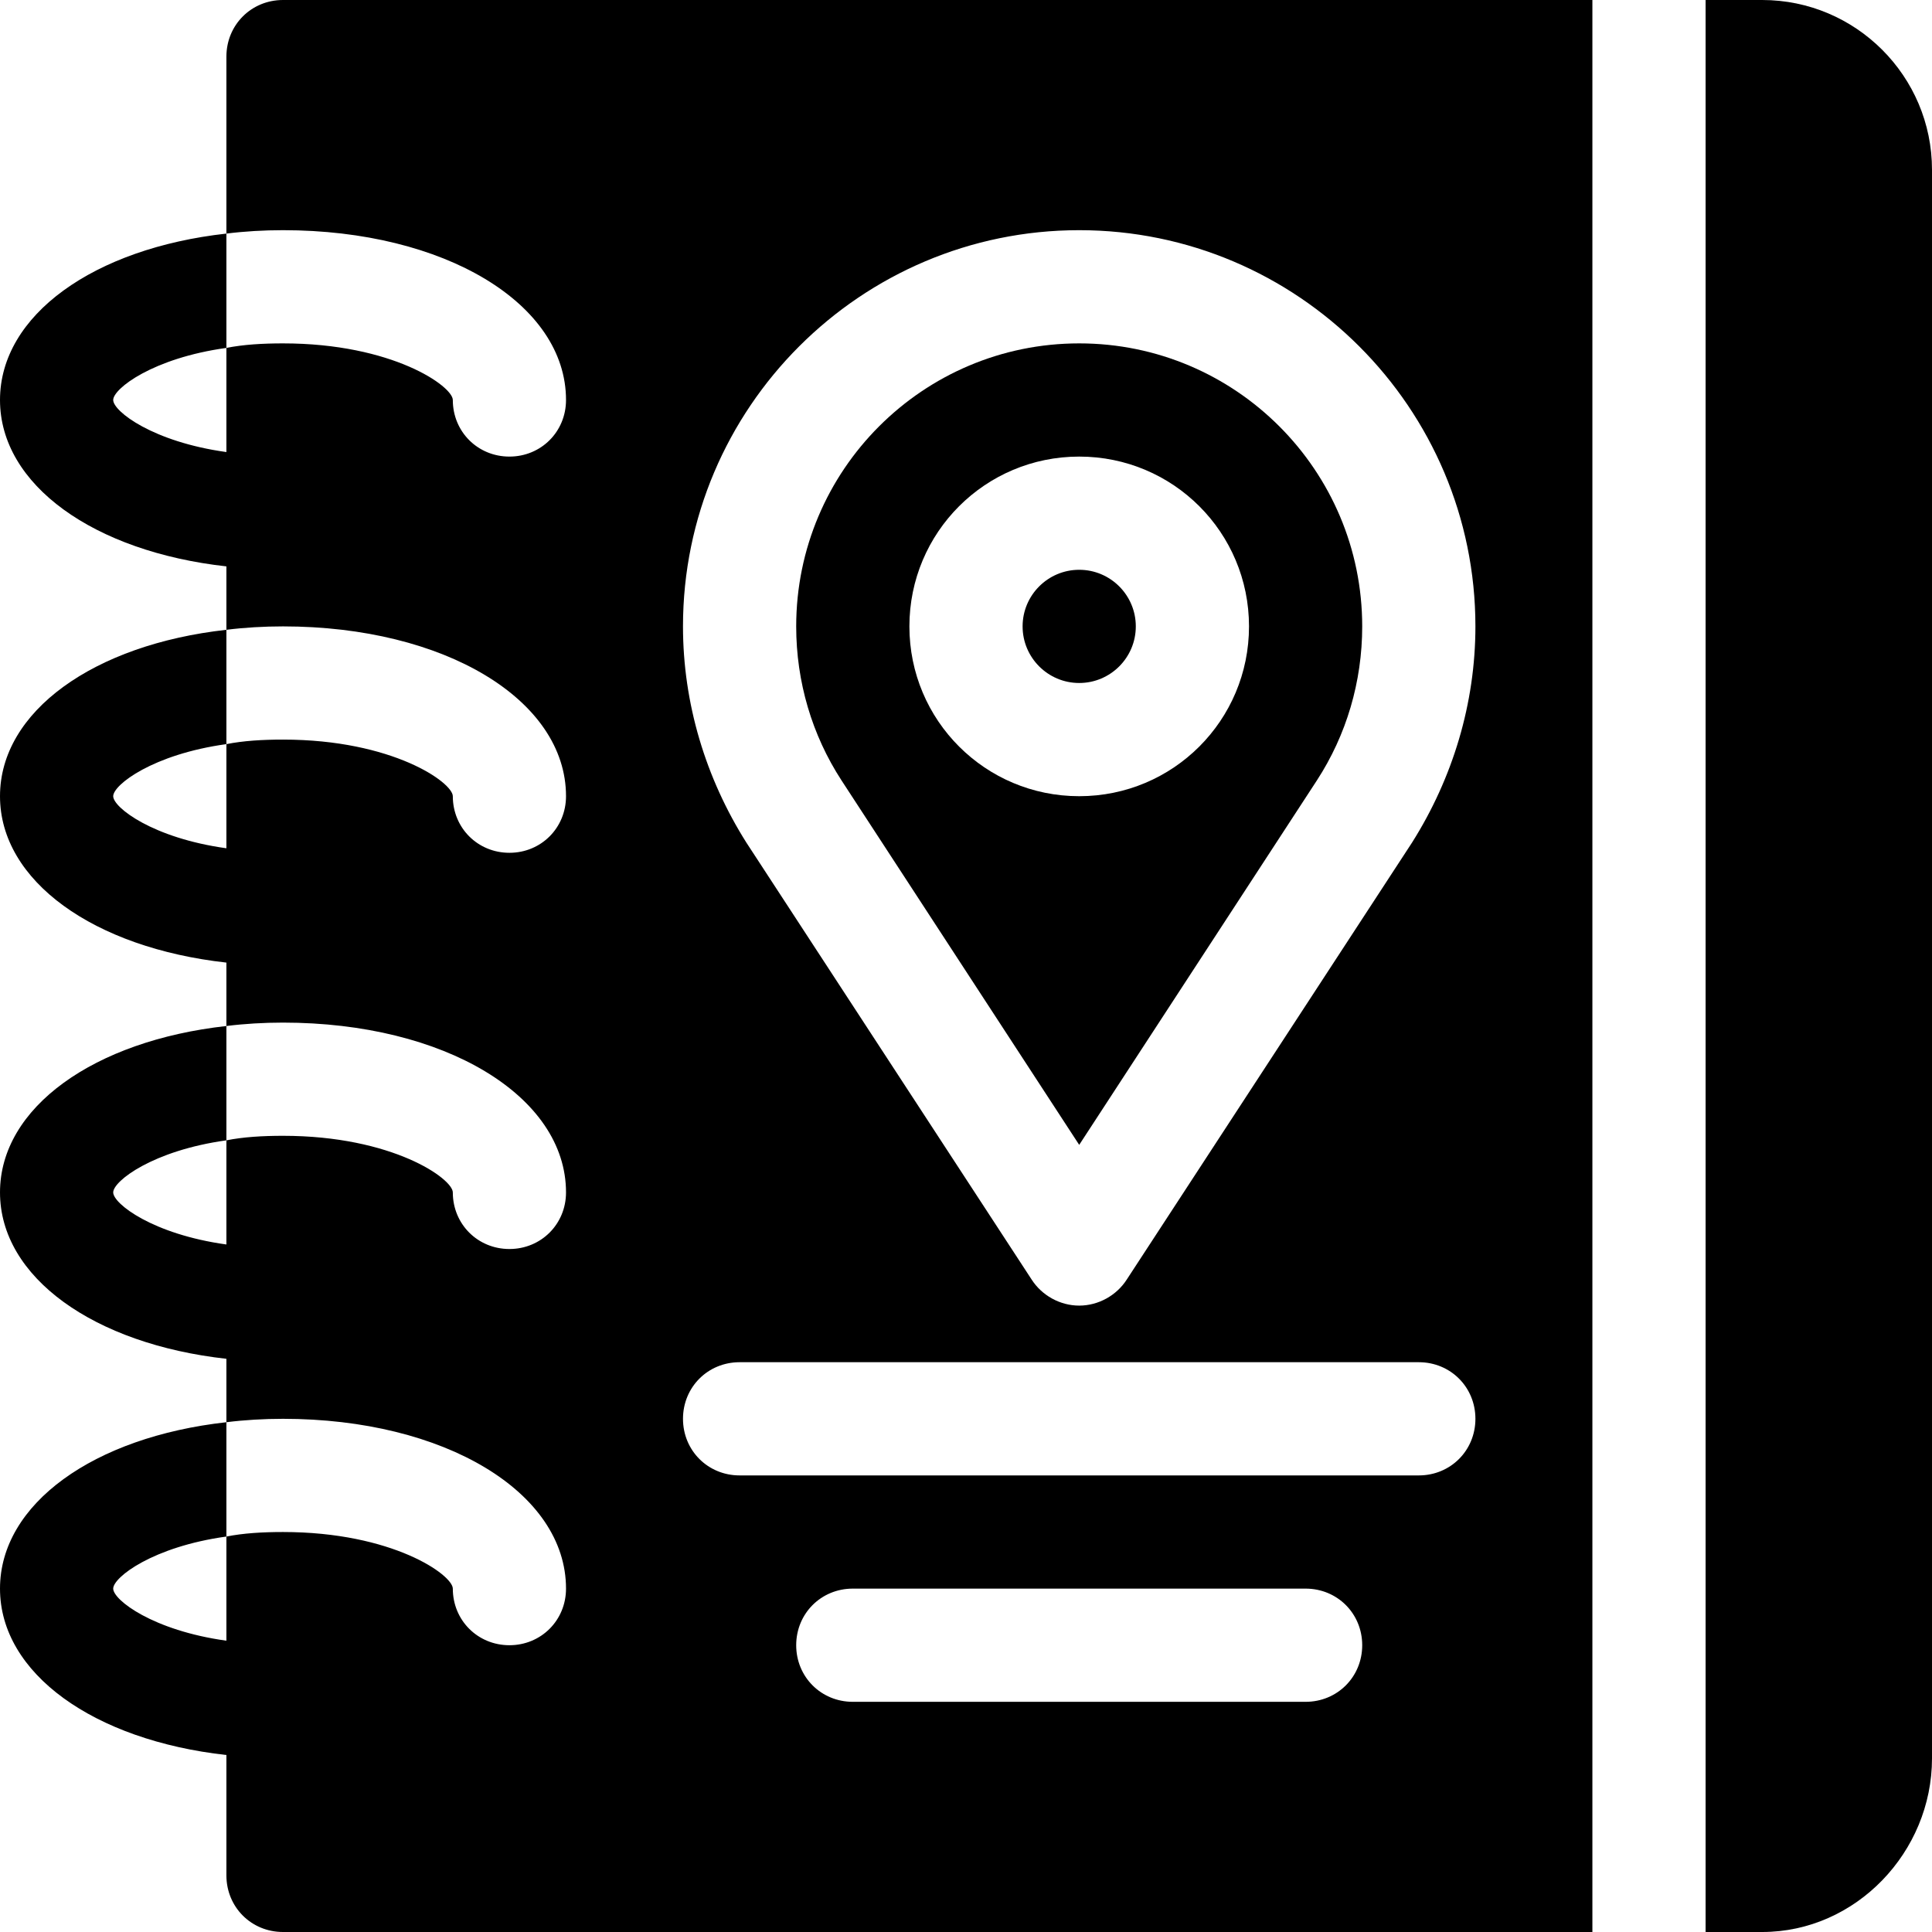 <svg height="512pt" viewBox="0 0 512 512" width="512pt" xmlns="http://www.w3.org/2000/svg"><path d="m286 303.402 63-96.602c7.801-12 12-26.102 12-40.801 0-41.398-33.602-75-75-75s-75 33.602-75 75c0 14.699 4.199 28.801 12 40.801zm0-182.402c24.902 0 45 20.098 45 45s-20.098 45-45 45-45-20.098-45-45 20.098-45 45-45zm0 0"/><path d="m286 181c8.277 0 15-6.723 15-15s-6.723-15-15-15-15 6.723-15 15 6.723 15 15 15zm0 0"/><path d="m75 376c42.898 0 75 19.5 75 45 0 8.402-6.598 15-15 15s-15-6.598-15-15c0-3.602-15.902-15-45-15-5.398 0-10.5.301-15 1.199v27.602c-19.5-2.699-30-10.801-30-13.801s10.5-11.102 30-13.801v-30.297c-35.098 3.898-60 21.598-60 44.098s24.902 40.199 60 44.098v31.902c0 8.402 6.598 15 15 15h347v-512h-347c-8.402 0-15 6.598-15 15v46.902c4.801-.602 9.902-.902 15-.902 42.898 0 75 19.5 75 45 0 8.402-6.598 15-15 15s-15-6.598-15-15c0-3.602-15.902-15-45-15-5.398 0-10.5.301-15 1.199v27.602c-19.5-2.699-30-10.801-30-13.801s10.5-11.102 30-13.801v-30.297c-35.098 3.898-60 21.598-60 44.098s24.902 40.199 60 44.098v16.805c4.801-.602 9.902-.902 15-.902 42.898 0 75 19.5 75 45 0 8.402-6.598 15-15 15s-15-6.598-15-15c0-3.602-15.902-15-45-15-5.398 0-10.5.301-15 1.199v27.602c-19.5-2.699-30-10.801-30-13.801s10.5-11.102 30-13.801v-30.297c-35.098 3.898-60 21.598-60 44.098s24.902 40.199 60 44.098v16.805c4.801-.602 9.902-.902 15-.902 42.898 0 75 19.5 75 45 0 8.402-6.598 15-15 15s-15-6.598-15-15c0-3.602-15.902-15-45-15-5.398 0-10.5.301-15 1.199v27.602c-19.5-2.699-30-10.801-30-13.801s10.5-11.102 30-13.801v-30.297c-35.098 3.898-60 21.598-60 44.098s24.902 40.199 60 44.098v16.805c4.801-.602 9.902-.902 15-.902zm271 75h-120c-8.402 0-15-6.598-15-15s6.598-15 15-15h120c8.402 0 15 6.598 15 15s-6.598 15-15 15zm-60-390c57.898 0 105 47.102 105 105 0 20.398-6 40.199-16.801 57.301l-75.602 115.801c-2.699 4.199-7.5 6.898-12.598 6.898s-9.902-2.703-12.598-6.898l-75.602-115.801c-10.801-17.102-16.801-36.902-16.801-57.301 0-57.898 47.102-105 105-105zm-90 300h180c8.402 0 15 6.598 15 15s-6.598 15-15 15h-180c-8.402 0-15-6.598-15-15s6.598-15 15-15zm0 0"/><path d="m467 0h-15v512h15c24.812 0 45-21.188 45-46v-421c0-24.812-20.188-45-45-45zm0 0"/></svg>